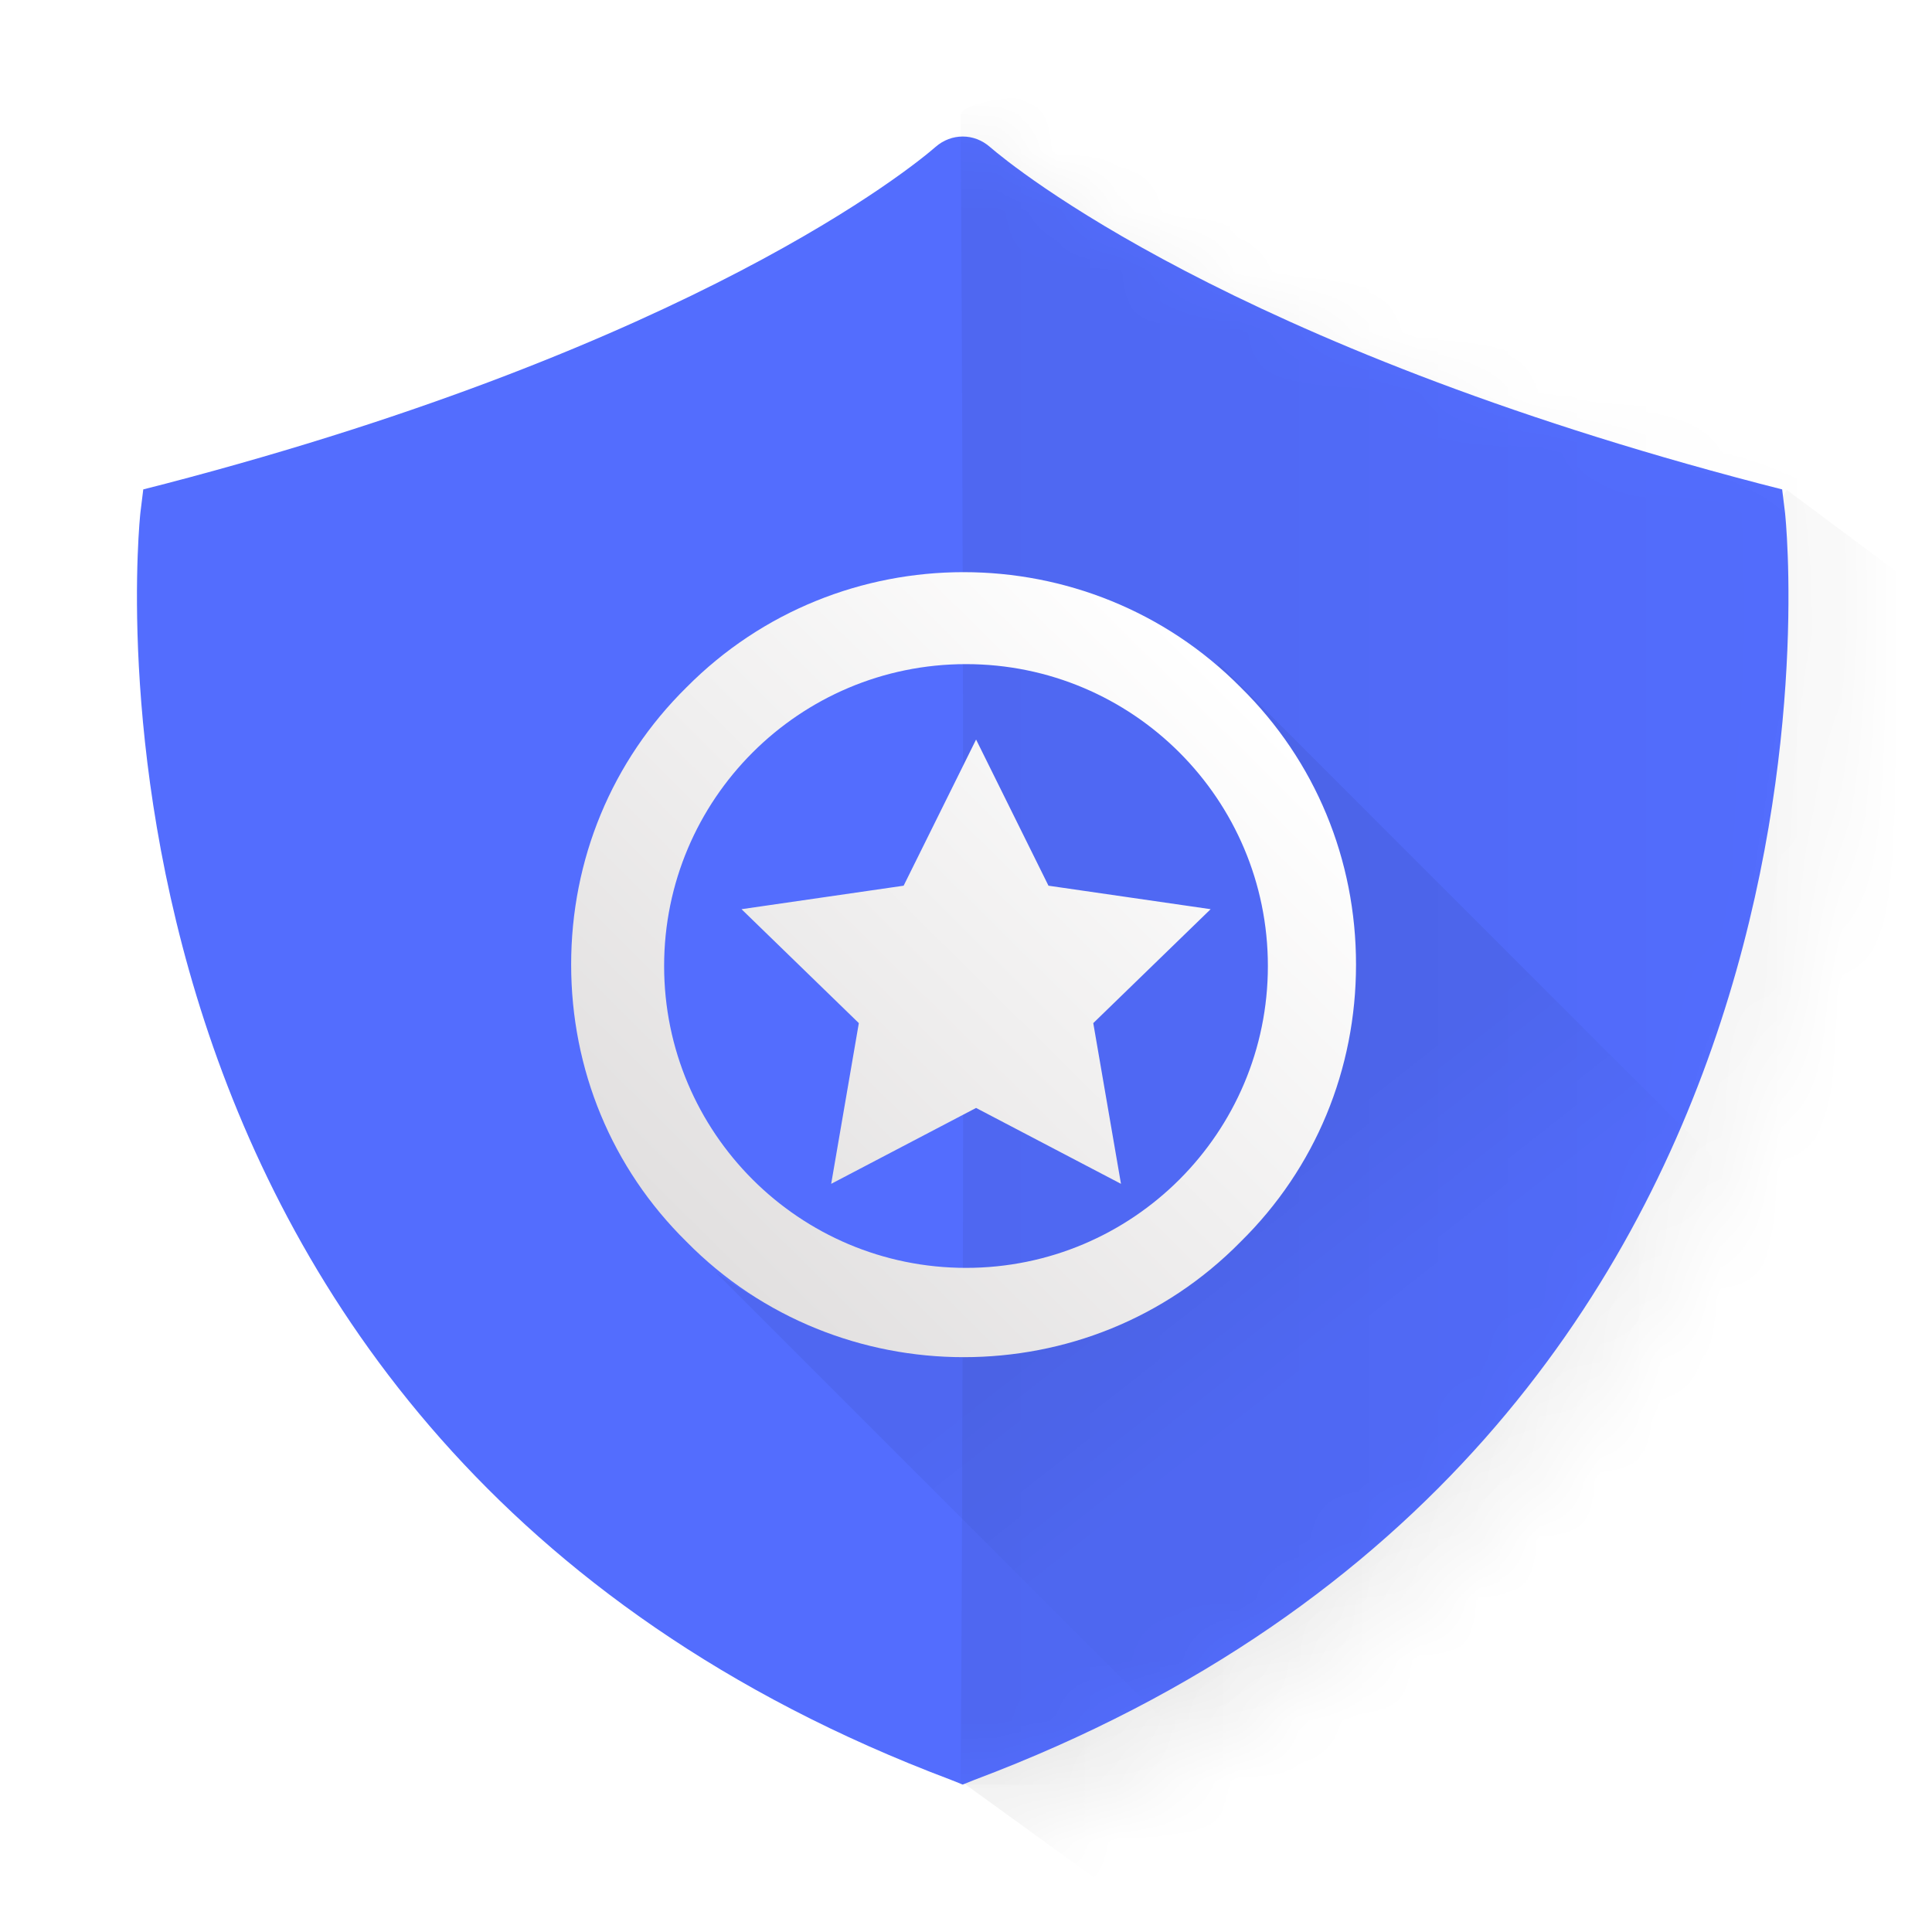 <svg width="32" height="32" viewBox="0 0 32 32" fill="none" xmlns="http://www.w3.org/2000/svg">
<g filter="url(#filter0_d)">
<path d="M15.945 30.919L15.287 30.653C9.729 28.557 5.901 25.077 3.575 20.618C2.36 18.29 1.617 15.812 1.255 13.296C1.006 11.567 0.961 10.028 1.036 8.786C1.042 8.676 1.049 8.578 1.056 8.492C1.061 8.436 1.065 8.4 1.068 8.365L1.225 7.098L2.059 6.885L2.428 6.79C6.198 5.805 9.261 4.631 11.677 3.37C12.543 2.919 13.269 2.484 13.864 2.08C14.082 1.932 14.27 1.796 14.428 1.675C14.535 1.592 14.616 1.526 14.663 1.485C15.4 0.841 16.483 0.839 17.222 1.48C17.278 1.528 17.358 1.593 17.464 1.674C17.623 1.796 17.811 1.932 18.029 2.08C18.625 2.485 19.351 2.919 20.216 3.37C22.632 4.631 25.694 5.805 29.458 6.789L30.666 7.098L30.821 8.353C30.826 8.4 30.83 8.436 30.834 8.492C30.842 8.578 30.849 8.676 30.855 8.786C30.93 10.028 30.885 11.567 30.636 13.296C30.274 15.812 29.531 18.29 28.316 20.618C25.99 25.077 22.162 28.557 16.604 30.653L15.945 30.919Z" fill="white"/>
</g>
<mask id="mask0" mask-type="alpha" maskUnits="userSpaceOnUse" x="1" y="1" width="30" height="30">
<path d="M15.945 30.919L15.287 30.653C9.729 28.557 5.901 25.077 3.575 20.618C2.36 18.29 1.617 15.812 1.255 13.296C1.006 11.567 0.961 10.028 1.036 8.786C1.042 8.676 1.049 8.578 1.056 8.492C1.061 8.436 1.065 8.4 1.068 8.365L1.225 7.098L2.059 6.885L2.428 6.79C6.198 5.805 9.261 4.631 11.677 3.37C12.543 2.919 13.269 2.484 13.864 2.08C14.082 1.932 14.27 1.796 14.428 1.675C14.535 1.592 14.616 1.526 14.663 1.485C15.4 0.841 16.483 0.839 17.222 1.48C17.278 1.528 17.358 1.593 17.464 1.674C17.623 1.796 17.811 1.932 18.029 2.08C18.625 2.485 19.351 2.919 20.216 3.37C22.632 4.631 25.694 5.805 29.458 6.789L30.666 7.098L30.821 8.353C30.826 8.4 30.83 8.436 30.834 8.492C30.842 8.578 30.849 8.676 30.855 8.786C30.93 10.028 30.885 11.567 30.636 13.296C30.274 15.812 29.531 18.29 28.316 20.618C25.99 25.077 22.162 28.557 16.604 30.653L15.945 30.919Z" fill="white"/>
</mask>
<g mask="url(#mask0)">
<path fill-rule="evenodd" clip-rule="evenodd" d="M15.973 29.543L29.596 8.116L43.583 18.52L26.226 36.964L15.973 29.543Z" fill="url(#paint0_linear)"/>
</g>
<path d="M29.566 8.495C29.582 8.649 31.186 23.817 16.143 29.479L15.945 29.558L15.748 29.479C0.705 23.817 2.309 8.649 2.325 8.495L2.373 8.106L2.748 8.01C11.502 5.723 15.117 2.764 15.496 2.433C15.758 2.204 16.133 2.204 16.395 2.433C16.78 2.764 20.389 5.723 29.143 8.01L29.518 8.106L29.566 8.495Z" fill="#536DFE"/>
<mask id="mask1" mask-type="alpha" maskUnits="userSpaceOnUse" x="2" y="2" width="28" height="28">
<path d="M29.566 8.495C29.582 8.649 31.186 23.817 16.143 29.479L15.945 29.558L15.748 29.479C0.705 23.817 2.309 8.649 2.325 8.495L2.373 8.106L2.748 8.01C11.502 5.723 15.117 2.764 15.496 2.433C15.758 2.204 16.133 2.204 16.395 2.433C16.78 2.764 20.389 5.723 29.143 8.01L29.518 8.106L29.566 8.495Z" fill="white"/>
</mask>
<g mask="url(#mask1)">
<path fill-rule="evenodd" clip-rule="evenodd" d="M20.226 20.391C22.758 17.859 22.762 13.759 20.235 11.232C20.187 11.184 20.139 11.137 20.089 11.091L20.189 10.991L30.462 21.264L21.253 30.473L11.846 21.066C14.377 22.902 17.941 22.677 20.226 20.391Z" fill="url(#paint1_linear)"/>
<path fill-rule="evenodd" clip-rule="evenodd" d="M29.759 1.921V29.559H15.911C15.911 29.559 16.007 17.058 15.911 1.921C15.905 0.99 29.759 1.921 29.759 1.921Z" fill="url(#paint2_linear)"/>
</g>
<g filter="url(#filter1_d)">
<path fill-rule="evenodd" clip-rule="evenodd" d="M20.549 11.384C21.79 12.606 22.46 14.241 22.46 15.976C22.46 17.71 21.79 19.346 20.549 20.567C19.289 21.848 17.634 22.479 15.96 22.479C14.305 22.479 12.631 21.848 11.371 20.567C10.13 19.346 9.46 17.71 9.46 15.976C9.46 14.241 10.13 12.606 11.371 11.384C13.892 8.841 18.028 8.841 20.549 11.384ZM21 16C21 18.761 18.762 21 16 21C13.239 21 11 18.761 11 16C11 13.239 13.239 11 16 11C18.762 11 21 13.239 21 16ZM14.225 16.946L13.767 19.608L16.167 18.351L18.567 19.608L18.108 16.946L20.052 15.059L17.366 14.67L16.167 12.249L14.967 14.67L12.282 15.059L14.225 16.946Z" fill="url(#paint3_linear)"/>
</g>
<defs>
<filter id="filter0_d" x="0.003" y="0" width="31.885" height="31.919" filterUnits="userSpaceOnUse" color-interpolation-filters="sRGB">
<feFlood flood-opacity="0" result="BackgroundImageFix"/>
<feColorMatrix in="SourceAlpha" type="matrix" values="0 0 0 0 0 0 0 0 0 0 0 0 0 0 0 0 0 0 127 0"/>
<feOffset/>
<feGaussianBlur stdDeviation="0.5"/>
<feColorMatrix type="matrix" values="0 0 0 0 0 0 0 0 0 0 0 0 0 0 0 0 0 0 0.174 0"/>
<feBlend mode="normal" in2="BackgroundImageFix" result="effect1_dropShadow"/>
<feBlend mode="normal" in="SourceGraphic" in2="effect1_dropShadow" result="shape"/>
</filter>
<filter id="filter1_d" x="8.46" y="8.477" width="15" height="15.002" filterUnits="userSpaceOnUse" color-interpolation-filters="sRGB">
<feFlood flood-opacity="0" result="BackgroundImageFix"/>
<feColorMatrix in="SourceAlpha" type="matrix" values="0 0 0 0 0 0 0 0 0 0 0 0 0 0 0 0 0 0 127 0"/>
<feOffset/>
<feGaussianBlur stdDeviation="0.5"/>
<feColorMatrix type="matrix" values="0 0 0 0 0 0 0 0 0 0 0 0 0 0 0 0 0 0 0.174 0"/>
<feBlend mode="normal" in2="BackgroundImageFix" result="effect1_dropShadow"/>
<feBlend mode="normal" in="SourceGraphic" in2="effect1_dropShadow" result="shape"/>
</filter>
<linearGradient id="paint0_linear" x1="40.806" y1="11.263" x2="16.218" y2="11.263" gradientUnits="userSpaceOnUse">
<stop stop-opacity="0.01"/>
<stop offset="1" stop-opacity="0.052"/>
</linearGradient>
<linearGradient id="paint1_linear" x1="23.575" y1="21.467" x2="21.504" y2="18.823" gradientUnits="userSpaceOnUse">
<stop stop-opacity="0.01"/>
<stop offset="1" stop-opacity="0.052"/>
</linearGradient>
<linearGradient id="paint2_linear" x1="28.366" y1="4.521" x2="16.034" y2="4.521" gradientUnits="userSpaceOnUse">
<stop stop-opacity="0.01"/>
<stop offset="1" stop-opacity="0.052"/>
</linearGradient>
<linearGradient id="paint3_linear" x1="25.037" y1="15.95" x2="16.032" y2="25.046" gradientUnits="userSpaceOnUse">
<stop stop-color="white"/>
<stop offset="1" stop-color="#E2E0E0"/>
</linearGradient>
</defs>
</svg>
